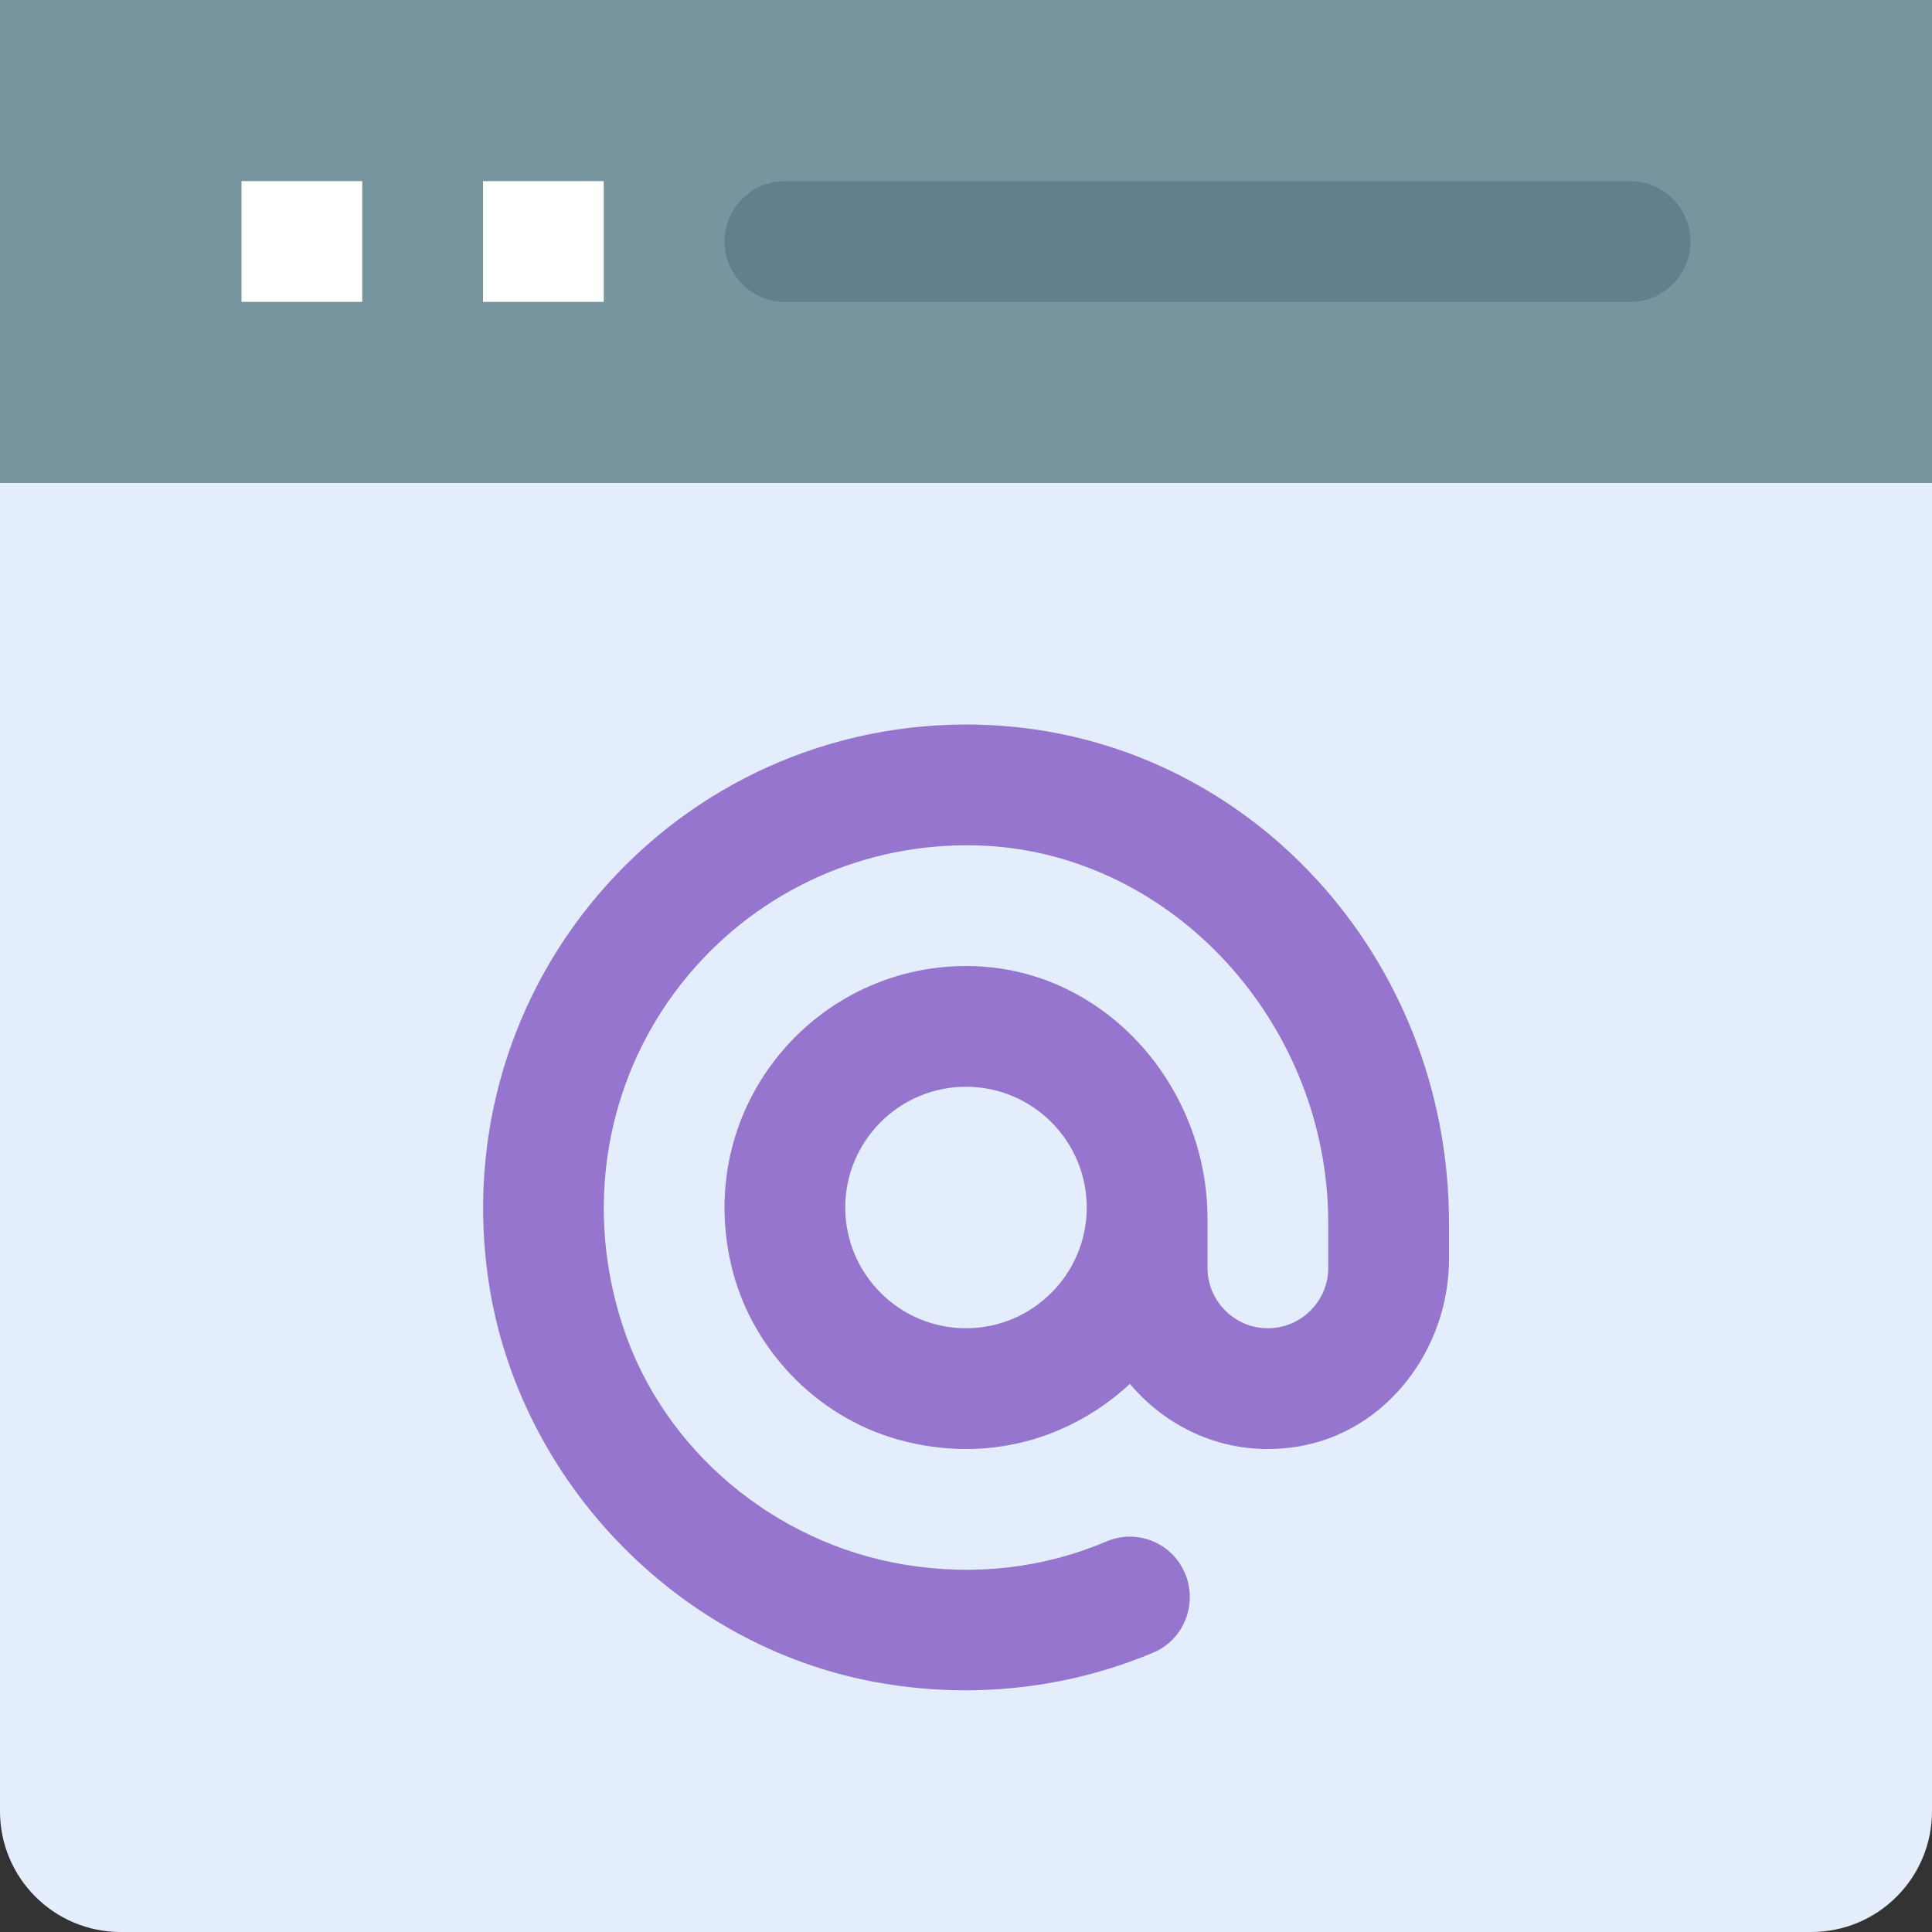 <svg height="512pt" viewBox="0 0 512 512" width="512pt" xmlns="http://www.w3.org/2000/svg"><rect x="0" y="0" width="512" height="512" fill="#333333" stroke="none"/><path d="m0 96v384c0 17.68 14.32 32 32 32h448c17.68 0 32-14.32 32-32v-384zm0 0" fill="#e4edfb"/><path d="m0 0h512v128h-512zm0 0" fill="#77959e"/><path d="m64 48h32v32h-32zm0 0" fill="#fff"/><path d="m128 48h32v32h-32zm0 0" fill="#fff"/><path d="m432 80h-224c-8.832 0-16-7.168-16-16s7.168-16 16-16h224c8.832 0 16 7.168 16 16s-7.168 16-16 16zm0 0" fill="#62808c"/><path d="m262.449 192.16c-38.609-1.887-75.586 13.457-101.473 42.16-25.871 28.672-37.328 67.215-31.426 105.711 8.066 52.609 50.145 96.066 102.305 105.711 7.984 1.473 16 2.211 23.953 2.211 17.184 0 34.129-3.395 49.84-10 8.926-3.762 12.352-14.754 7.344-23.059-4.082-6.781-12.512-9.488-19.793-6.383-16.656 7.074-34.848 9.199-53.438 6.145-34.336-5.664-63.922-30.191-74.738-63.281-11.137-34.078-3.344-70.078 19.695-95.613 19.426-21.539 47.184-33.008 76.145-31.648 50.258 2.496 91.137 47.344 91.137 100v11.887c0 8.816-7.184 16-16 16s-16-7.184-16-16v-12.977c0-35.137-27.008-65.984-62.113-66.992-41.086-1.184-73.887 36.578-64.16 79.023 5.074 22.082 22.371 40.289 44.195 46.418 23.82 6.688 46.094-.402 61.504-14.738 10.336 12.289 26.512 19.539 44.398 16.641 23.664-3.84 40.176-25.84 40.176-49.809v-9.453c0-70.625-53.391-128.578-121.551-131.953zm-6.449 159.84c-17.648 0-32-14.352-32-32s14.352-32 32-32 32 14.352 32 32-14.352 32-32 32zm0 0" fill="#9575cd"/></svg>